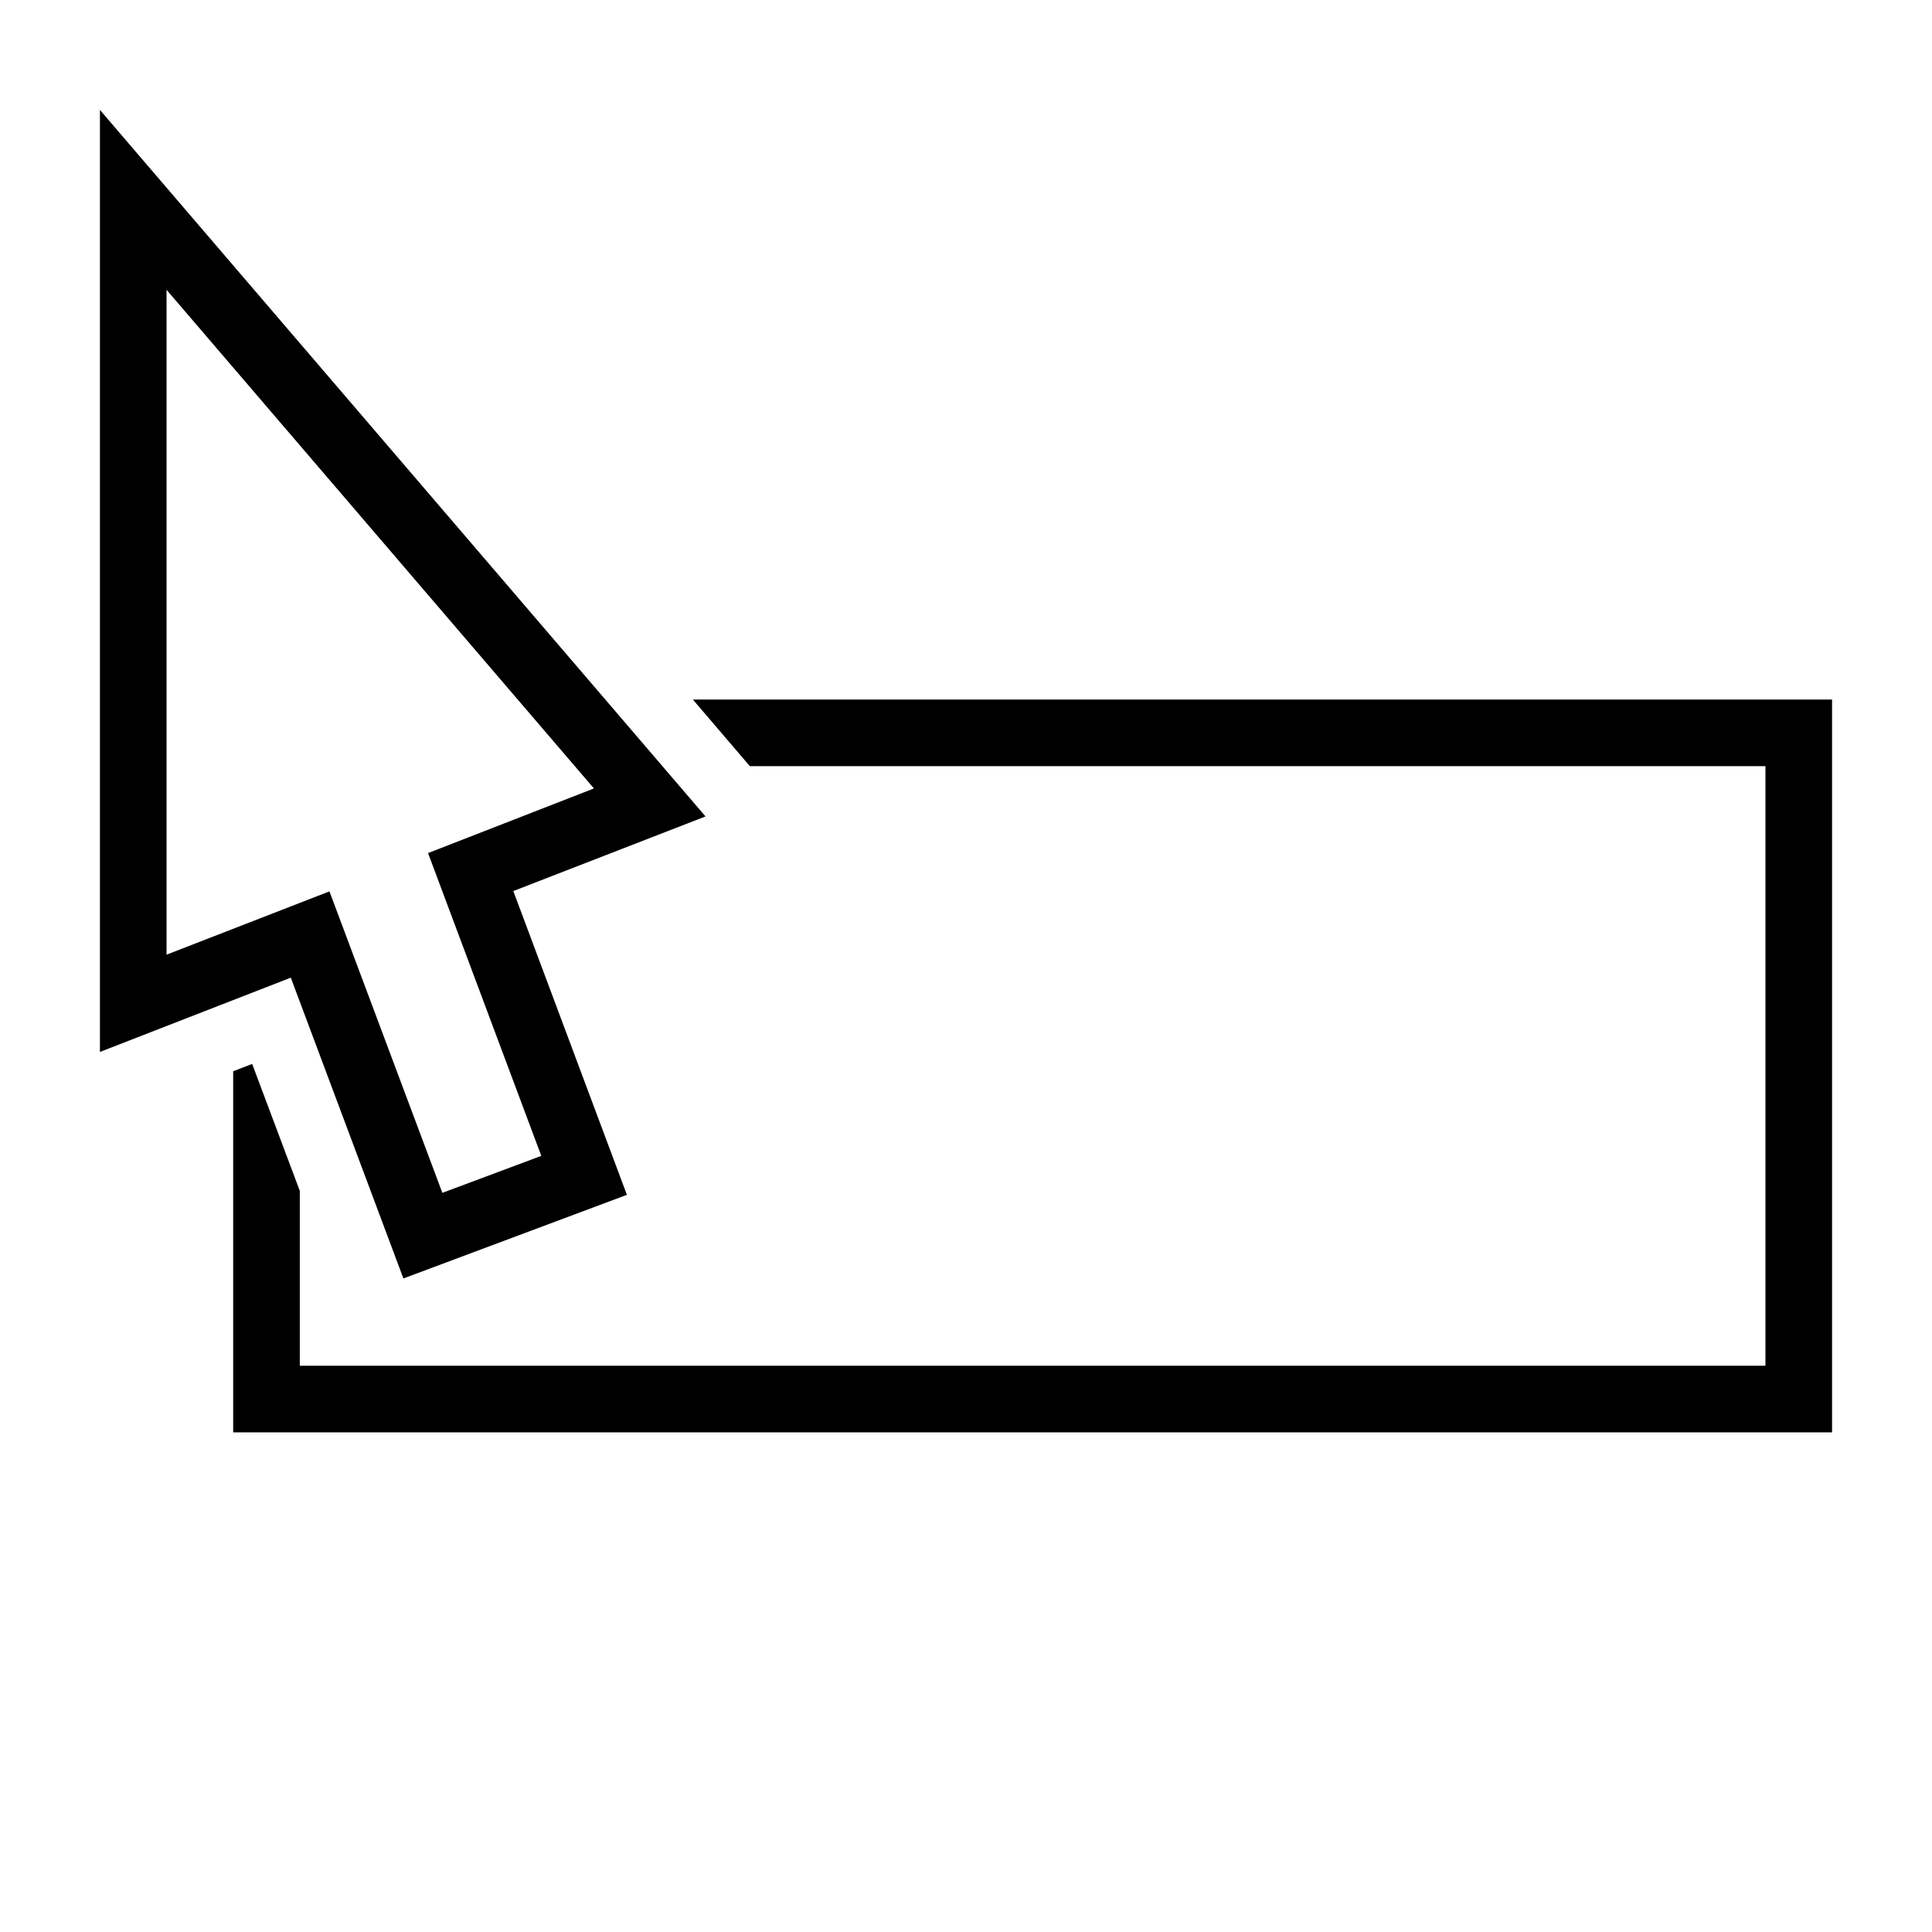 <?xml version="1.0" encoding="UTF-8"?>
<!DOCTYPE svg PUBLIC "-//W3C//DTD SVG 1.1//EN" "http://www.w3.org/Graphics/SVG/1.1/DTD/svg11.dtd">
<svg xmlns="http://www.w3.org/2000/svg" xml:space="preserve" width="580px" height="580px" shape-rendering="geometricPrecision" text-rendering="geometricPrecision" image-rendering="optimizeQuality" fill-rule="nonzero" clip-rule="nonzero" viewBox="0 0 5800 5800" xmlns:xlink="http://www.w3.org/1999/xlink">
	<title>tool_tip icon</title>
	<desc>tool_tip icon from the IconExperience.com I-Collection. Copyright by INCORS GmbH (www.incors.com).</desc>
		<path id="curve28"  d="M1783 2367l-1283 -1497 0 1996 489 -190 339 905 297 -111 -340 -909 498 -194zm335 84l-577 224 341 912 -671 251 -338 -903 -573 223 0 -2828 1818 2121zm-38 -351l3420 0 0 2200 -4800 0 0 -1084 57 -22 143 381 0 525 4400 0 0 -1800 -3049 0 -171 -200z"/>
</svg>
